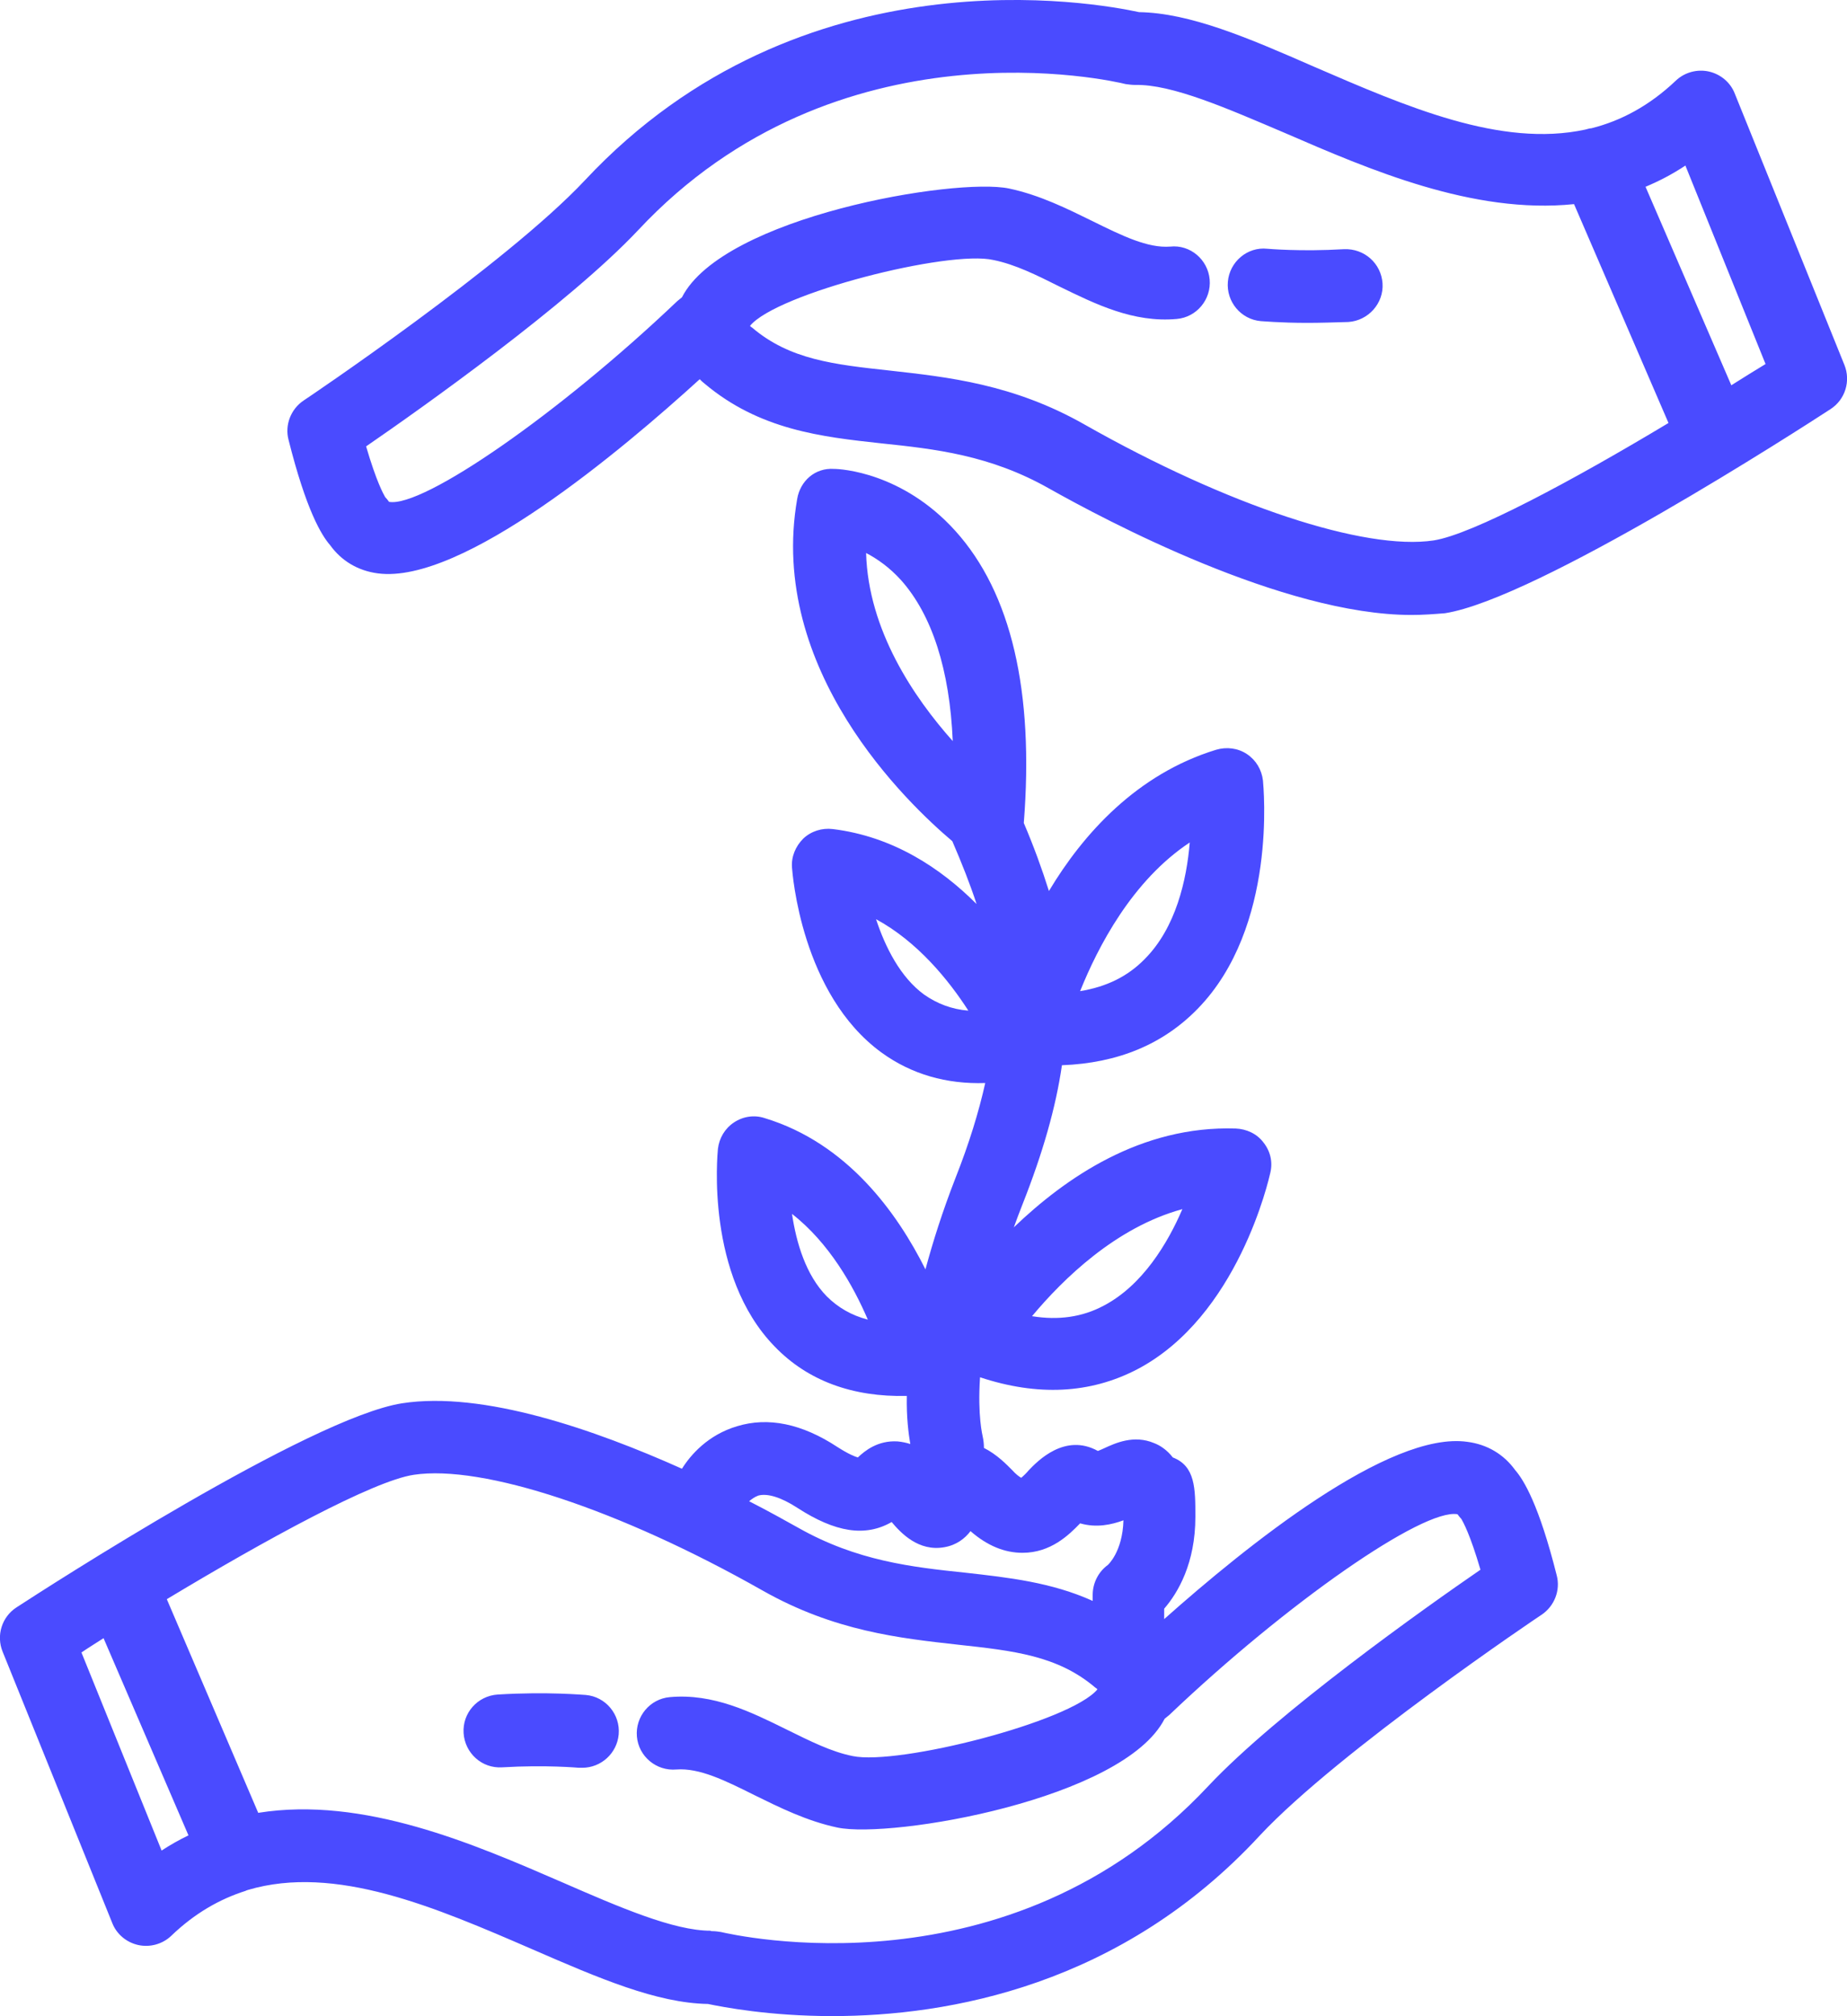<?xml version="1.0" encoding="utf-8"?>
<!-- Generator: Adobe Illustrator 24.1.2, SVG Export Plug-In . SVG Version: 6.00 Build 0)  -->
<svg version="1.1" id="Capa_1" xmlns="http://www.w3.org/2000/svg" xmlns:xlink="http://www.w3.org/1999/xlink" x="0px" y="0px"
	 viewBox="0 0 426.3 465.2" style="enable-background:new 0 0 426.3 465.2;" xml:space="preserve">
<style type="text/css">
	.st0{fill:#4A4BFF;}
</style>
<path class="st0" d="M192.1,465.2c-14.6,0-25.3-2.1-28.7-2.8c-11.8-0.2-25.1-5.9-40.5-12.6c-22.4-9.7-45.5-19.7-65.7-13.7
	c-0.2,0.1-0.4,0.1-0.5,0.2c-6,1.9-11.8,5.2-17.2,10.4c-2,1.9-4.9,2.7-7.6,2.1c-2.7-0.6-5-2.5-6-5.1L0.6,381.1
	c-1.5-3.7-0.2-8,3.2-10.2c6.9-4.5,67.8-43.8,89-47.1c18.7-2.9,44.5,6.1,64.6,15.1c2-3.2,6-7.8,12.7-9.8c7.2-2.2,15-0.6,23.2,4.8
	c2.5,1.6,4,2.2,4.7,2.4c0,0,0.1-0.1,0.1-0.1c1.4-1.3,4.4-3.9,9.1-3.6c1,0.1,2,0.3,2.9,0.6c-0.4-2.4-0.9-6.1-0.8-11.1
	c-12.5,0.3-22.9-3.5-30.5-11.4c-16-16.4-13.2-44.4-13.1-45.6c0.3-2.5,1.6-4.7,3.7-6.1c2.1-1.4,4.7-1.8,7.1-1
	c19.1,5.8,30.6,21.9,37.1,34.9c1.7-6.3,3.9-13.3,6.9-21c3.2-8.1,5.4-15.3,6.9-22c-8.9,0.3-17-2-23.9-7
	c-18.6-13.5-20.6-41.5-20.7-42.7c-0.2-2.5,0.8-4.9,2.6-6.7c1.8-1.7,4.3-2.5,6.8-2.2c13.9,1.7,24.9,9,33.2,17.3
	c-1.5-4.6-3.4-9.4-5.6-14.5c-10.3-8.7-42.7-39.5-35.8-79c0.7-4.1,4.1-7.2,8.5-6.9c1.6,0,15.8,0.8,28,14.3
	c12.9,14.3,18.2,37,15.8,67.4c2.3,5.4,4.2,10.6,5.8,15.7c7.9-13.2,20.3-27,38.6-32.6c2.4-0.7,5-0.4,7.1,1c2.1,1.4,3.4,3.6,3.7,6.1
	c0.1,1.4,3.4,33.8-15.1,52.7c-8,8.2-18.4,12.5-31.3,13c-1.4,9.7-4.4,20.2-9.1,32.1c-0.7,1.8-1.4,3.6-2,5.3
	c11.9-11.4,29.3-23.5,51.2-22.8c2.5,0.1,4.9,1.2,6.4,3.2c1.6,2,2.2,4.5,1.6,7c-0.3,1.3-7.4,33.2-30.8,45.4
	c-10.8,5.6-22.9,6.2-36.2,1.8c-0.6,9,0.6,13.5,0.6,13.6c0.2,0.9,0.3,1.8,0.3,2.7c3,1.5,5.3,3.9,6.5,5.1c0.9,1,1.6,1.5,2.1,1.8
	c0.6-0.5,1.3-1.2,1.7-1.7c2.1-2.2,8.4-8.7,16-4.5c0.5-0.2,1-0.4,1.4-0.6c2.6-1.2,6.9-3.2,11.6-1.2c1.3,0.5,2.9,1.5,4.3,3.3
	c5.2,2,5.2,7.2,5.2,13.7c0,10.7-4,17.5-7.2,21.2v2.4c19-16.9,52-43.5,70-40.9c4.6,0.6,8.4,2.9,11,6.5c2,2.3,5.5,8,9.6,24.3
	c0.9,3.4-0.5,7.1-3.5,9.1c-0.5,0.3-46.7,31.4-64.9,50.8C258.8,458.2,218.9,465.2,192.1,465.2L192.1,465.2z M164.4,445.6
	c0.7,0,1.4,0.1,2,0.2c2.7,0.6,66.5,15.5,112.5-33.7c16-17,50-41.1,62.8-49.9c-2.4-8.2-4-11-4.4-11.7c-0.3-0.3-0.6-0.7-0.9-1.1
	c-7.9-1.4-39.3,20.4-66.5,46.3c-0.4,0.3-0.7,0.6-1.1,0.9c-9.5,18.6-63,27.7-75.5,25.1c-7.1-1.5-13.5-4.7-19.2-7.5
	c-6.8-3.4-12.7-6.3-18-5.9c-4.6,0.4-8.7-3-9.1-7.6c-0.4-4.6,3-8.7,7.6-9.1c10-0.9,18.7,3.4,27,7.5c5.3,2.6,10.2,5.1,15.2,6.1
	c10.5,2.2,50.3-7.9,56.5-15.4c-0.1-0.1-0.3-0.3-0.5-0.4c-8.7-7.4-18.9-8.5-31.7-9.9c-13.4-1.5-28.5-3.1-45.1-12.5
	c-33-18.7-64.6-29.1-80.5-26.7c-9.4,1.4-34.4,15.1-57,28.7l21.1,49.3c24.3-3.9,49.8,7.2,70.1,16c13.3,5.8,25.8,11.2,34.3,11.2
	C164.1,445.6,164.2,445.6,164.4,445.6L164.4,445.6z M18.8,381.3L37.3,427c2-1.3,4.1-2.5,6.2-3.5L23.9,378
	C22.2,379.1,20.4,380.2,18.8,381.3L18.8,381.3z M172.9,346.4c4.7,2.4,8.6,4.6,11.3,6.1c13.6,7.7,26.3,9.1,38.7,10.4
	c9.8,1.1,19.8,2.2,29.3,6.5V368c0-2.7,1.3-5.3,3.5-6.9c0,0,3.4-3,3.6-10.3c-2.7,1-6.2,1.8-10,0.7c-2.6,2.7-6.8,6.8-13.3,6.8h0
	c-4.1,0-8.1-1.6-12-5c-1.3,1.7-3.2,3.2-6,3.7c-6,1.1-10.1-3.3-12.2-5.8c-6.1,3.5-13,2.4-21.8-3.3c-3.7-2.4-6.9-3.4-9-2.8
	C174.2,345.4,173.5,345.9,172.9,346.4L172.9,346.4z M182.8,280.1c1,6.7,3.2,14.1,8,19c2.6,2.6,5.7,4.4,9.5,5.4
	C197,296.8,191.4,286.8,182.8,280.1L182.8,280.1z M238.2,303.7c6.1,1,11.6,0.2,16.5-2.4c9-4.7,14.8-14.4,18.2-22.3
	C257.5,283.2,245.3,295.2,238.2,303.7L238.2,303.7z M202.2,212.1c2.1,6.4,5.6,13.4,11.1,17.4c3,2.1,6.4,3.4,10.2,3.7
	C219,226.2,211.8,217.3,202.2,212.1L202.2,212.1z M274.6,194.4c-13.3,8.8-21.2,24.1-25.3,34.3c6.1-1,11-3.4,14.9-7.4
	C271.4,214.1,273.9,203,274.6,194.4L274.6,194.4z M199.9,127.6c0.5,17.8,11,33.3,20,43.4c-0.7-16.5-4.8-29.1-11.9-37.1
	C205.3,130.9,202.4,128.9,199.9,127.6L199.9,127.6z M134.4,407.9c-0.3,0-0.5,0-0.8,0c-0.1,0-7.6-0.7-17.7-0.1
	c-4.7,0.3-8.6-3.3-8.9-7.9c-0.3-4.6,3.2-8.6,7.9-8.9c11.5-0.7,19.9,0.1,20.3,0.1c4.6,0.4,8,4.5,7.6,9.1
	C142.4,404.6,138.7,407.9,134.4,407.9L134.4,407.9z M325.8,141.9c-29.7,0-70.9-22-83.7-29.2c-13.6-7.7-26.3-9.1-38.7-10.4
	c-13.8-1.5-28.1-3.1-40.8-13.8c-0.4-0.3-0.7-0.6-1.1-1c-17.9,16.3-54.8,47.4-74.3,44.8c-4.6-0.6-8.4-2.9-11-6.5
	c-2-2.3-5.5-8-9.6-24.3c-0.9-3.4,0.5-7.1,3.5-9.1c0.5-0.3,46.7-31.4,64.9-50.8C185.1-12,253.2,0.7,262.9,2.8
	C274.7,3,288,8.7,303.3,15.4c21.3,9.2,43.1,18.7,62.6,14.5c0.5-0.1,0.9-0.3,1.4-0.3c6.8-1.7,13.4-5.2,19.5-11c2-1.9,4.9-2.7,7.6-2.1
	c2.7,0.6,5,2.5,6,5.1l25.3,62.6c1.5,3.7,0.2,8-3.2,10.2c-6.9,4.5-67.8,43.8-89,47.1C331,141.7,328.5,141.9,325.8,141.9L325.8,141.9z
	 M173.1,75.2c0.1,0.1,0.3,0.3,0.5,0.4c8.7,7.4,18.9,8.5,31.7,9.9c13.4,1.5,28.6,3.1,45.1,12.5c33,18.7,64.6,29.1,80.5,26.7
	c9-1.4,32.4-14,54.2-27.1l-21.8-50.5c-23.3,2.4-47.3-8-66.7-16.4C283.2,25,270.5,19.4,262,19.6c-0.7,0-1.5-0.1-2.2-0.2
	c-2.7-0.7-66.5-15.5-112.5,33.7c-16,17-50,41.1-62.8,49.9c2.4,8.2,4,11,4.4,11.7c0.3,0.3,0.6,0.7,0.9,1.1
	c7.8,1.4,39.3-20.4,66.5-46.3c0.4-0.3,0.7-0.6,1.1-0.9c9.5-18.6,63.1-27.7,75.5-25.1c7.1,1.5,13.5,4.7,19.2,7.5
	c6.9,3.4,12.8,6.3,18,5.9c4.6-0.5,8.7,3,9.1,7.6c0.4,4.6-3,8.7-7.6,9.1c-10,0.9-18.7-3.4-27.1-7.5c-5.2-2.6-10.2-5.1-15.2-6.1
	C219,57.6,179.2,67.7,173.1,75.2L173.1,75.2z M379.8,43.1l19.8,45.8c2.7-1.7,5.4-3.4,7.9-4.9L389,38.2
	C386,40.2,382.9,41.8,379.8,43.1L379.8,43.1z M301.8,74.5c-6.4,0-10.5-0.4-10.8-0.4c-4.6-0.4-8-4.5-7.6-9.1c0.4-4.6,4.5-8.1,9.1-7.6
	c0.1,0,7.6,0.7,17.7,0.1c4.7-0.2,8.6,3.3,8.9,7.9c0.3,4.6-3.3,8.6-7.9,8.9C307.8,74.4,304.6,74.5,301.8,74.5L301.8,74.5z"/>
</svg>

